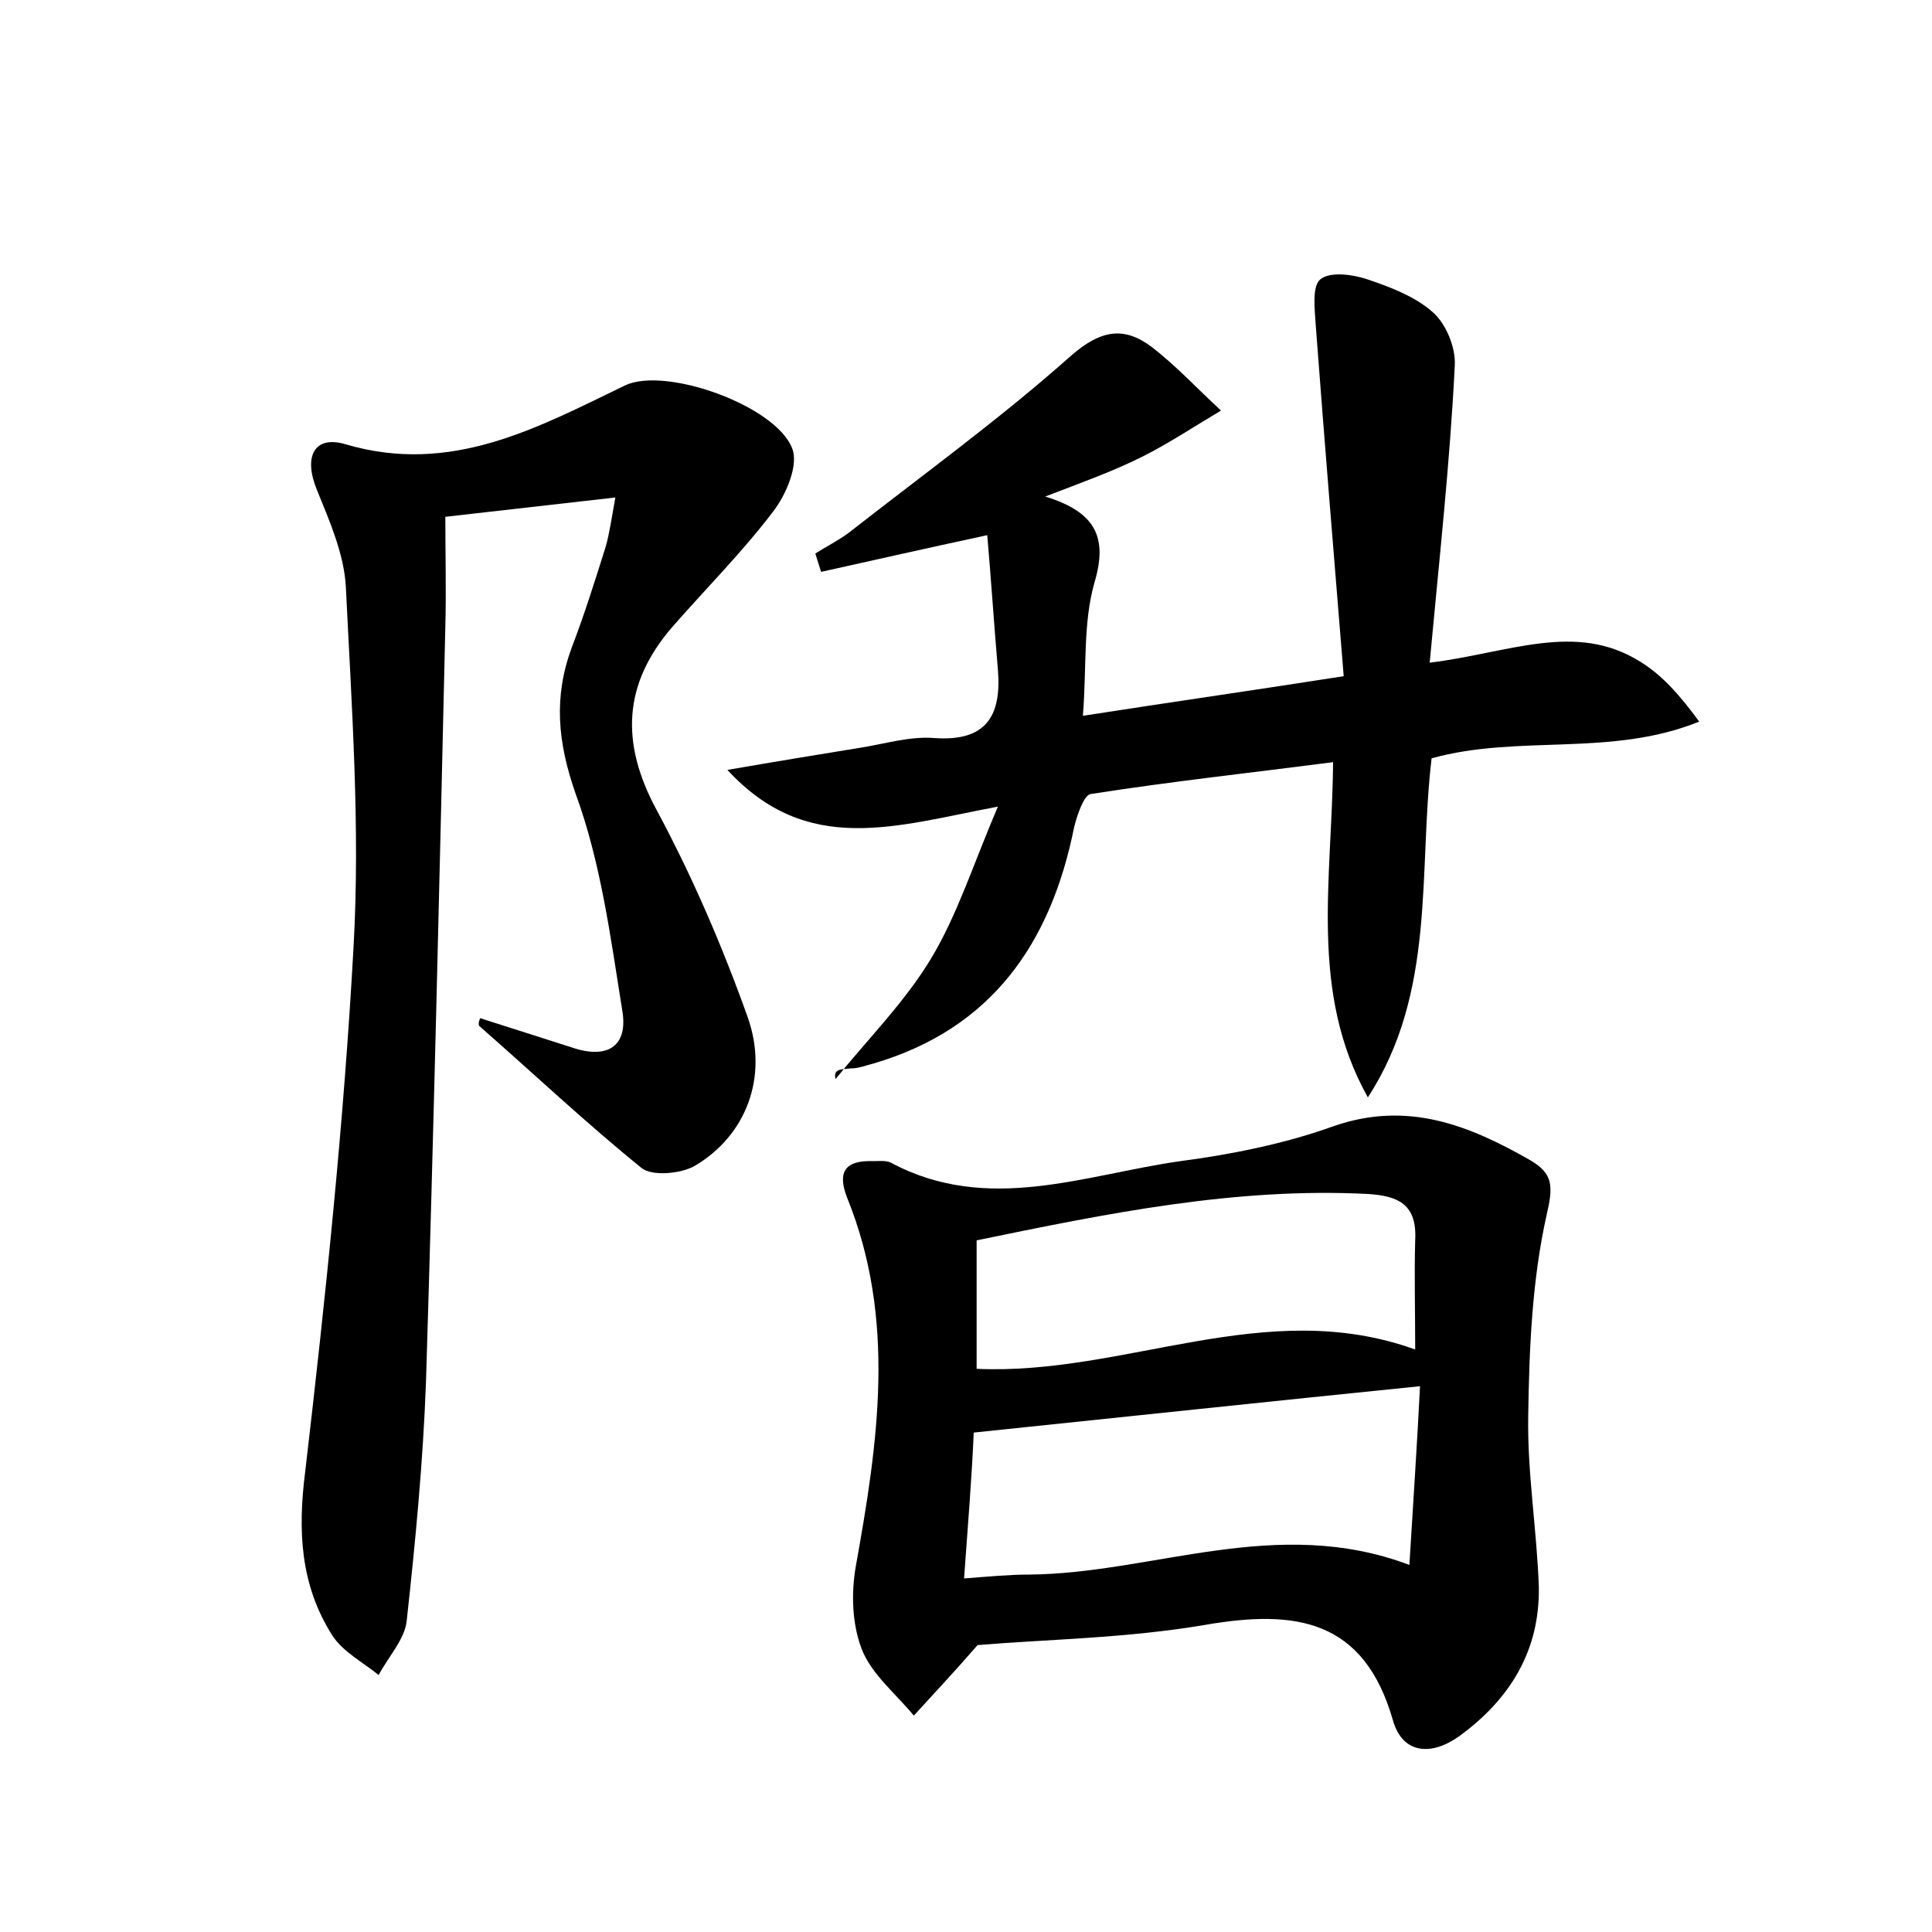 <?xml version="1.0" encoding="utf-8"?>
<!-- Generator: Adobe Illustrator 22.0.0, SVG Export Plug-In . SVG Version: 6.00 Build 0)  -->
<svg version="1.1" id="图层_1" xmlns="http://www.w3.org/2000/svg" xmlns:xlink="http://www.w3.org/1999/xlink" x="0px" y="0px"
	 viewBox="0 0 200 200" style="enable-background:new 0 0 200 200;" xml:space="preserve">
<style type="text/css">
	.st0{fill:#FFFFFF;}
</style>
<g>
	
	<path d="M49.7,105.4c3.1,1,6.3,2,9.4,3c3.7,1.3,6,0,5.3-3.9c-1.2-7.5-2.2-15.2-4.8-22.3c-1.9-5.4-2.3-10.1-0.4-15.2
		c1.3-3.4,2.4-6.9,3.5-10.4c0.4-1.4,0.6-2.9,1-5.1c-6.1,0.7-11.4,1.3-17.6,2c0,3.9,0.1,7.6,0,11.4c-0.6,26-1.2,52.1-2,78.1
		c-0.3,8.3-1.1,16.6-2,24.8c-0.2,1.9-1.9,3.7-2.9,5.6c-1.6-1.3-3.7-2.4-4.8-4.1c-3.3-5.2-3.6-10.8-2.8-17c2.1-18,4-36.1,5-54.3
		c0.7-12.4-0.2-24.9-0.8-37.3c-0.2-3.4-1.7-6.8-3-10c-1.4-3.4-0.3-5.7,3-4.7c10.9,3.2,19.8-1.7,28.9-6.1c4.2-2,15.6,2.1,17.3,6.5
		c0.7,1.7-0.6,4.8-2,6.6c-3.2,4.2-6.9,7.9-10.4,11.9c-5.1,5.9-5.4,12-1.6,19c3.7,6.9,6.8,14.1,9.4,21.4c2.2,6.2-0.2,12.3-5.5,15.4
		c-1.4,0.8-4.4,1.1-5.5,0.2c-5.8-4.7-11.2-9.8-16.8-14.7C49.5,105.9,49.6,105.7,49.7,105.4z"/>
	<path d="M148,68.6c8.2-1,15.1-4.3,21.8-0.1c2.3,1.4,4.2,3.6,6.1,6.2c-9.1,3.7-18.7,1.3-27.7,3.8c-1.4,11.7,0.5,24.2-6.6,35.1
		c-6.1-10.9-3.7-22.5-3.6-34.7c-8.5,1.1-16.8,2-25.1,3.3c-0.7,0.1-1.4,2.2-1.7,3.4c-2.4,12-8.5,20.9-20.8,24.5
		c-0.8,0.2-1.5,0.5-2.3,0.5c-0.9,0.1-1.9,0-1.6,1.1c3.3-4.1,7.2-8,9.9-12.5c2.7-4.5,4.3-9.6,6.9-15.7c-10.6,2-19.7,5.2-28-3.8
		c5.2-0.9,9.5-1.6,13.8-2.3c2.5-0.4,5.1-1.2,7.6-1c5.4,0.4,7-2.3,6.6-7.1c-0.4-4.7-0.7-9.3-1.1-13.9C95.7,56.8,90.4,58,85,59.2
		c-0.2-0.6-0.4-1.3-0.6-1.9c1.1-0.7,2.3-1.3,3.4-2.1c7.8-6.1,15.8-11.9,23.1-18.4c3.1-2.7,5.5-3,8.3-0.9c2.6,2,4.8,4.4,7.2,6.6
		c-2.7,1.6-5.4,3.4-8.2,4.8c-3,1.5-6.1,2.6-10,4.1c5.2,1.6,6.5,4.2,5.1,8.9c-1.2,4.2-0.8,8.8-1.2,13.8c9-1.4,17.4-2.6,27-4.1
		c-1-12.3-2-24.4-2.9-36.4c-0.1-1.6-0.4-4,0.5-4.7c1-0.8,3.3-0.5,4.8,0c2.4,0.8,5,1.8,6.8,3.4c1.4,1.2,2.4,3.7,2.3,5.5
		C150.1,47.9,149,57.8,148,68.6z"/>
	<path d="M101.2,170.3c-2.7,3.1-4.7,5.2-6.6,7.3c-1.9-2.3-4.4-4.3-5.4-6.9c-1-2.6-1.1-5.8-0.6-8.6c2.3-12.8,4.2-25.5-0.9-38.1
		c-1.1-2.8-0.1-3.9,2.7-3.8c0.6,0,1.4-0.1,1.9,0.2c10,5.3,20,1.2,29.9-0.2c5.3-0.7,10.8-1.8,15.8-3.6c7.7-2.7,14.1-0.1,20.4,3.5
		c2.4,1.4,2.4,2.7,1.7,5.7c-1.5,6.7-1.8,13.8-1.9,20.8c-0.1,5.9,0.9,11.8,1.1,17.7c0.1,6.6-3,11.6-8.2,15.4
		c-2.9,2.1-5.9,1.9-6.9-1.6c-3-10.5-10.1-11.5-19.4-9.9C116.6,169.6,108.3,169.7,101.2,170.3z M99.8,163.4c2.6-0.2,4.7-0.4,6.7-0.4
		c12.9-0.1,25.6-6.2,39.4-1c0.4-6.6,0.8-12.5,1.1-18.5c-15.8,1.6-30.8,3.2-46.2,4.8C100.6,153,100.2,157.8,99.8,163.4z M101.1,141.7
		c15.4,0.7,29.9-7.6,45.4-2c0-4.1-0.1-7.7,0-11.3c0.2-3.7-1.7-4.6-4.9-4.8c-13.7-0.7-26.9,2-40.5,4.8
		C101.1,132.9,101.1,137.3,101.1,141.7z"/>
	
	
</g>
</svg>
